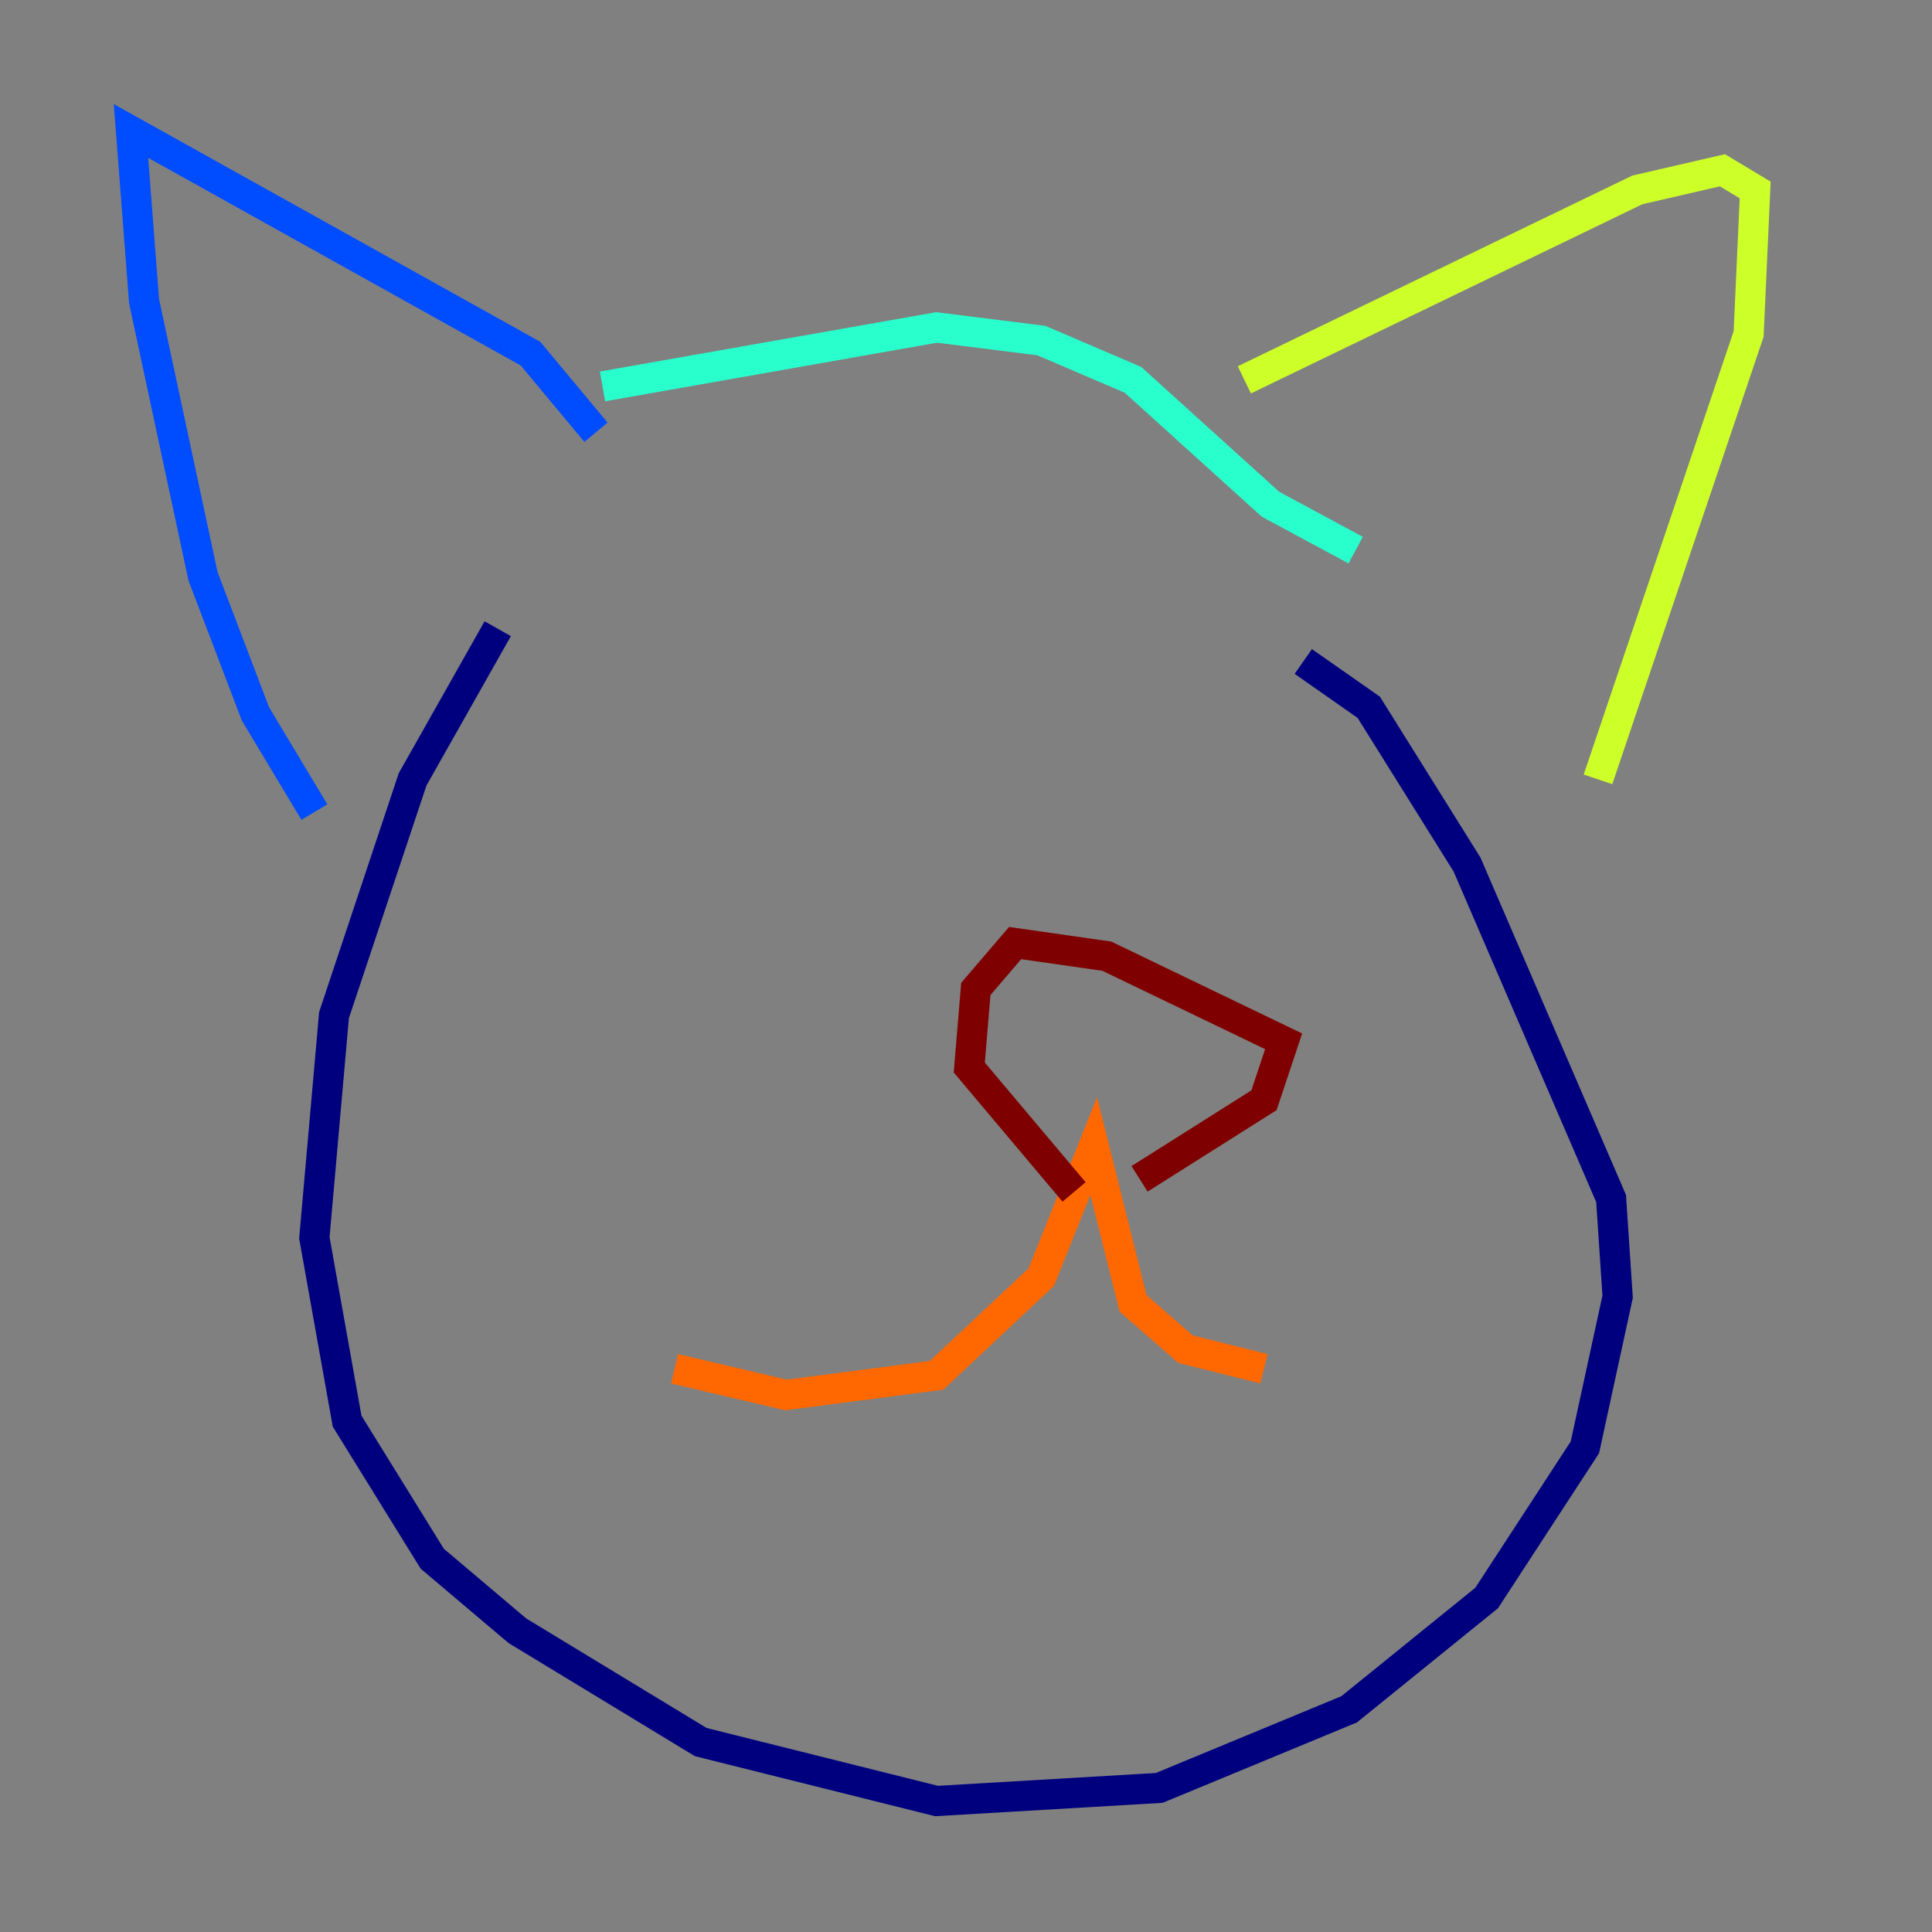 <?xml version="1.0" encoding="utf-8" ?>
<svg baseProfile="tiny" height="128" version="1.2" viewBox="0,0,128,128" width="128" xmlns="http://www.w3.org/2000/svg" xmlns:ev="http://www.w3.org/2001/xml-events" xmlns:xlink="http://www.w3.org/1999/xlink"><rect x="0" y="0" width="128" height="128" fill="#808080" stroke="none"/><defs /><polyline fill="none" points="32.976,41.654 27.336,51.634 22.129,67.254 20.827,82.007 22.997,94.156 28.637,103.268 34.278,108.041 46.427,115.417 62.047,119.322 76.8,118.454 89.383,113.248 98.495,105.871 105.003,95.891 107.173,85.912 106.739,79.403 97.193,57.275 90.685,46.861 86.346,43.824" stroke="#00007f" stroke-width="2" /><polyline fill="none" points="20.827,53.803 16.922,47.295 13.451,38.183 9.546,19.959 8.678,8.678 35.146,23.43 39.485,28.637" stroke="#004cff" stroke-width="2" /><polyline fill="none" points="39.919,25.6 62.047,21.695 68.99,22.563 75.064,25.166 84.176,33.41 89.817,36.447" stroke="#29ffcd" stroke-width="2" /><polyline fill="none" points="82.441,25.166 108.475,12.583 114.115,11.281 116.285,12.583 115.851,22.129 105.871,51.634" stroke="#cdff29" stroke-width="2" /><polyline fill="none" points="44.691,90.685 52.068,92.42 62.047,91.119 68.99,84.61 72.461,75.932 75.064,86.346 78.536,89.383 83.742,90.685" stroke="#ff6700" stroke-width="2" /><polyline fill="none" points="71.159,78.969 64.217,70.725 64.651,65.519 67.254,62.481 73.329,63.349 85.044,68.99 83.742,72.895 75.498,78.102" stroke="#7f0000" stroke-width="2" /></svg>